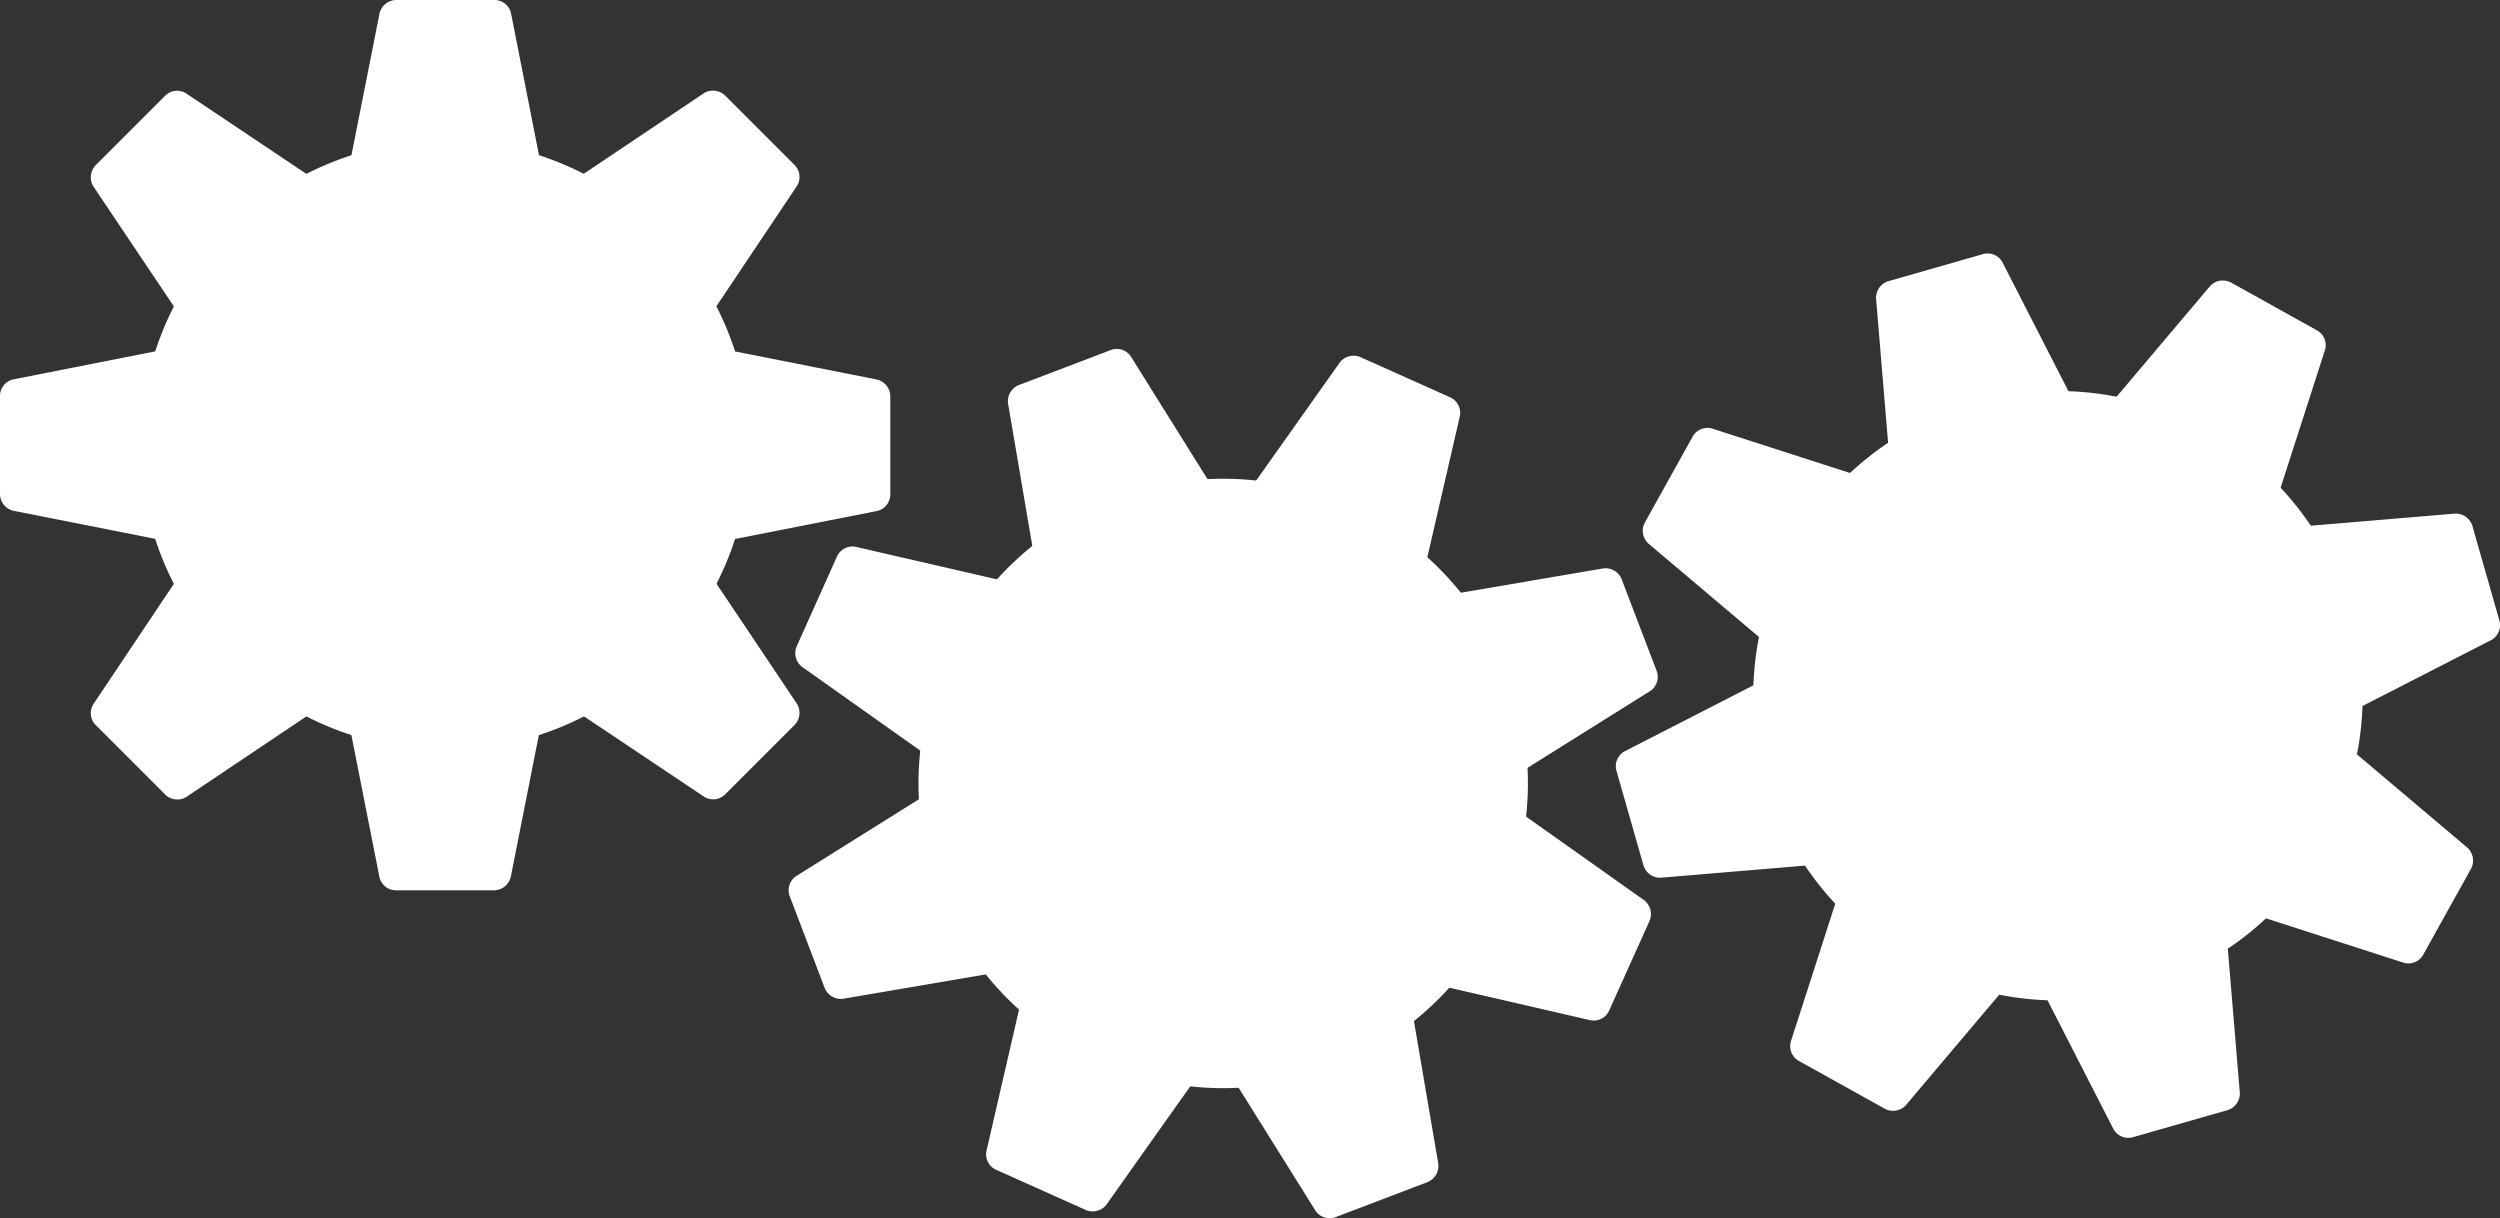 <svg id="Layer_1" data-name="Layer 1" xmlns="http://www.w3.org/2000/svg" viewBox="0 0 694.09 338.19"><rect x="0" y="0" width="694.09" height="338.19" fill="#333333" stroke="none"/><defs><style>.cls-1{fill:#fff;}.cls-2{fill:none;}</style></defs><title>tannhjul</title><circle class="cls-1" cx="123.59" cy="123.59" r="84.58"/><path class="cls-1" d="M235.93,341.4h-68.4l16-80.81a4.85,4.85,0,0,1,4.92-3.63h26.74a4.73,4.73,0,0,1,4.8,3.54Z" transform="translate(-78.14 -256.96)"/><path class="cls-1" d="M240.88,414.75v-68.4l80.81,16a4.85,4.85,0,0,1,3.63,4.92V394a4.73,4.73,0,0,1-3.54,4.8Z" transform="translate(-78.14 -256.96)"/><path class="cls-1" d="M162.58,346.35v68.4l-80.81-16a4.85,4.85,0,0,1-3.63-4.92V367.12a4.73,4.73,0,0,1,3.54-4.8Z" transform="translate(-78.14 -256.96)"/><path class="cls-1" d="M198.23,328.69,149.87,377,104,308.62a4.85,4.85,0,0,1,.91-6l18.91-18.91a4.73,4.73,0,0,1,5.9-.89Z" transform="translate(-78.14 -256.96)"/><path class="cls-1" d="M253.59,377l-48.36-48.36,68.43-45.86a4.85,4.85,0,0,1,6,.91l18.91,18.91a4.73,4.73,0,0,1,.89,5.9Z" transform="translate(-78.14 -256.96)"/><path class="cls-1" d="M149.87,384l48.36,48.36L129.8,478.27a4.85,4.85,0,0,1-6-.91l-18.91-18.91a4.73,4.73,0,0,1-.89-5.9Z" transform="translate(-78.14 -256.96)"/><path class="cls-1" d="M205.23,432.41,253.59,384l45.86,68.43a4.85,4.85,0,0,1-.91,6l-18.91,18.91a4.73,4.73,0,0,1-5.9.89Z" transform="translate(-78.14 -256.96)"/><path class="cls-1" d="M167.53,419.7h68.4l-16,80.81a4.85,4.85,0,0,1-4.92,3.63H188.31a4.73,4.73,0,0,1-4.8-3.54Z" transform="translate(-78.14 -256.96)"/><circle class="cls-2" cx="123.59" cy="120.09" r="36.98"/><circle class="cls-1" cx="417.72" cy="474.51" r="84.58" transform="translate(-219.7 -77.15) rotate(-20.86)"/><path class="cls-1" d="M435.74,425.75,371.82,450.1,358,368.9a4.85,4.85,0,0,1,3.3-5.15l25-9.52a4.73,4.73,0,0,1,5.74,1.6Z" transform="translate(-78.14 -256.96)"/><path class="cls-1" d="M466.48,492.53l-24.35-63.91,81.2-13.86a4.85,4.85,0,0,1,5.15,3.3L538,443a4.73,4.73,0,0,1-1.6,5.74Z" transform="translate(-78.14 -256.96)"/><path class="cls-1" d="M369,456.49l24.35,63.91-81.2,13.86A4.85,4.85,0,0,1,307,531l-9.52-25a4.73,4.73,0,0,1,1.6-5.74Z" transform="translate(-78.14 -256.96)"/><path class="cls-1" d="M396,427.29,368,489.7l-67.22-47.62a4.85,4.85,0,0,1-1.3-6l10.94-24.4a4.73,4.73,0,0,1,5.19-2.93Z" transform="translate(-78.14 -256.96)"/><path class="cls-1" d="M464.94,452.77l-62.41-28,47.62-67.22a4.85,4.85,0,0,1,6-1.3l24.4,10.94a4.73,4.73,0,0,1,2.93,5.19Z" transform="translate(-78.14 -256.96)"/><path class="cls-1" d="M370.5,496.24l62.41,28-47.62,67.22a4.85,4.85,0,0,1-6,1.3l-24.4-10.94A4.73,4.73,0,0,1,352,576.6Z" transform="translate(-78.14 -256.96)"/><path class="cls-1" d="M439.45,521.73l28-62.41,67.22,47.62a4.85,4.85,0,0,1,1.3,6L525,537.31a4.73,4.73,0,0,1-5.19,2.93Z" transform="translate(-78.14 -256.96)"/><path class="cls-1" d="M399.7,523.27l63.91-24.35,13.86,81.2a4.85,4.85,0,0,1-3.3,5.15l-25,9.52a4.73,4.73,0,0,1-5.74-1.6Z" transform="translate(-78.14 -256.96)"/><circle class="cls-2" cx="416.47" cy="471.24" r="36.98" transform="translate(-218.62 -77.81) rotate(-20.86)"/><circle class="cls-1" cx="649.5" cy="450.1" r="84.58" transform="translate(-176.91 -60.87) rotate(-15.97)"/><path class="cls-1" d="M696.54,472.2l-18.82-65.76,82.08-6.89a4.85,4.85,0,0,1,4.85,3.73L772,429a4.73,4.73,0,0,1-2.08,5.59Z" transform="translate(-78.14 -256.96)"/><path class="cls-1" d="M627.39,497.15l65.76-18.82L700,560.41a4.85,4.85,0,0,1-3.73,4.85l-25.71,7.36a4.73,4.73,0,0,1-5.59-2.08Z" transform="translate(-78.14 -256.96)"/><path class="cls-1" d="M671.6,403.05l-65.76,18.82L599,339.79a4.85,4.85,0,0,1,3.73-4.85l25.71-7.36a4.73,4.73,0,0,1,5.59,2.08Z" transform="translate(-78.14 -256.96)"/><path class="cls-1" d="M698.4,432.46l-59.8-33.19,53.17-62.92a4.85,4.85,0,0,1,6.06-.79l23.38,13a4.73,4.73,0,0,1,2.48,5.42Z" transform="translate(-78.14 -256.96)"/><path class="cls-1" d="M667.13,499l33.19-59.8,62.92,53.17a4.85,4.85,0,0,1,.79,6.06l-13,23.38a4.73,4.73,0,0,1-5.42,2.48Z" transform="translate(-78.14 -256.96)"/><path class="cls-1" d="M631.86,401.2,598.67,461l-62.92-53.17a4.85,4.85,0,0,1-.79-6.06l13-23.38a4.73,4.73,0,0,1,5.42-2.48Z" transform="translate(-78.14 -256.96)"/><path class="cls-1" d="M600.6,467.74l59.8,33.19-53.17,62.92a4.85,4.85,0,0,1-6.06.79l-23.38-13a4.73,4.73,0,0,1-2.48-5.42Z" transform="translate(-78.14 -256.96)"/><path class="cls-1" d="M602.45,428l18.82,65.76-82.08,6.89a4.85,4.85,0,0,1-4.85-3.73L527,471.2a4.73,4.73,0,0,1,2.08-5.59Z" transform="translate(-78.14 -256.96)"/><circle class="cls-2" cx="652.86" cy="449.14" r="36.98" transform="translate(-176.52 -59.98) rotate(-15.97)"/></svg>
